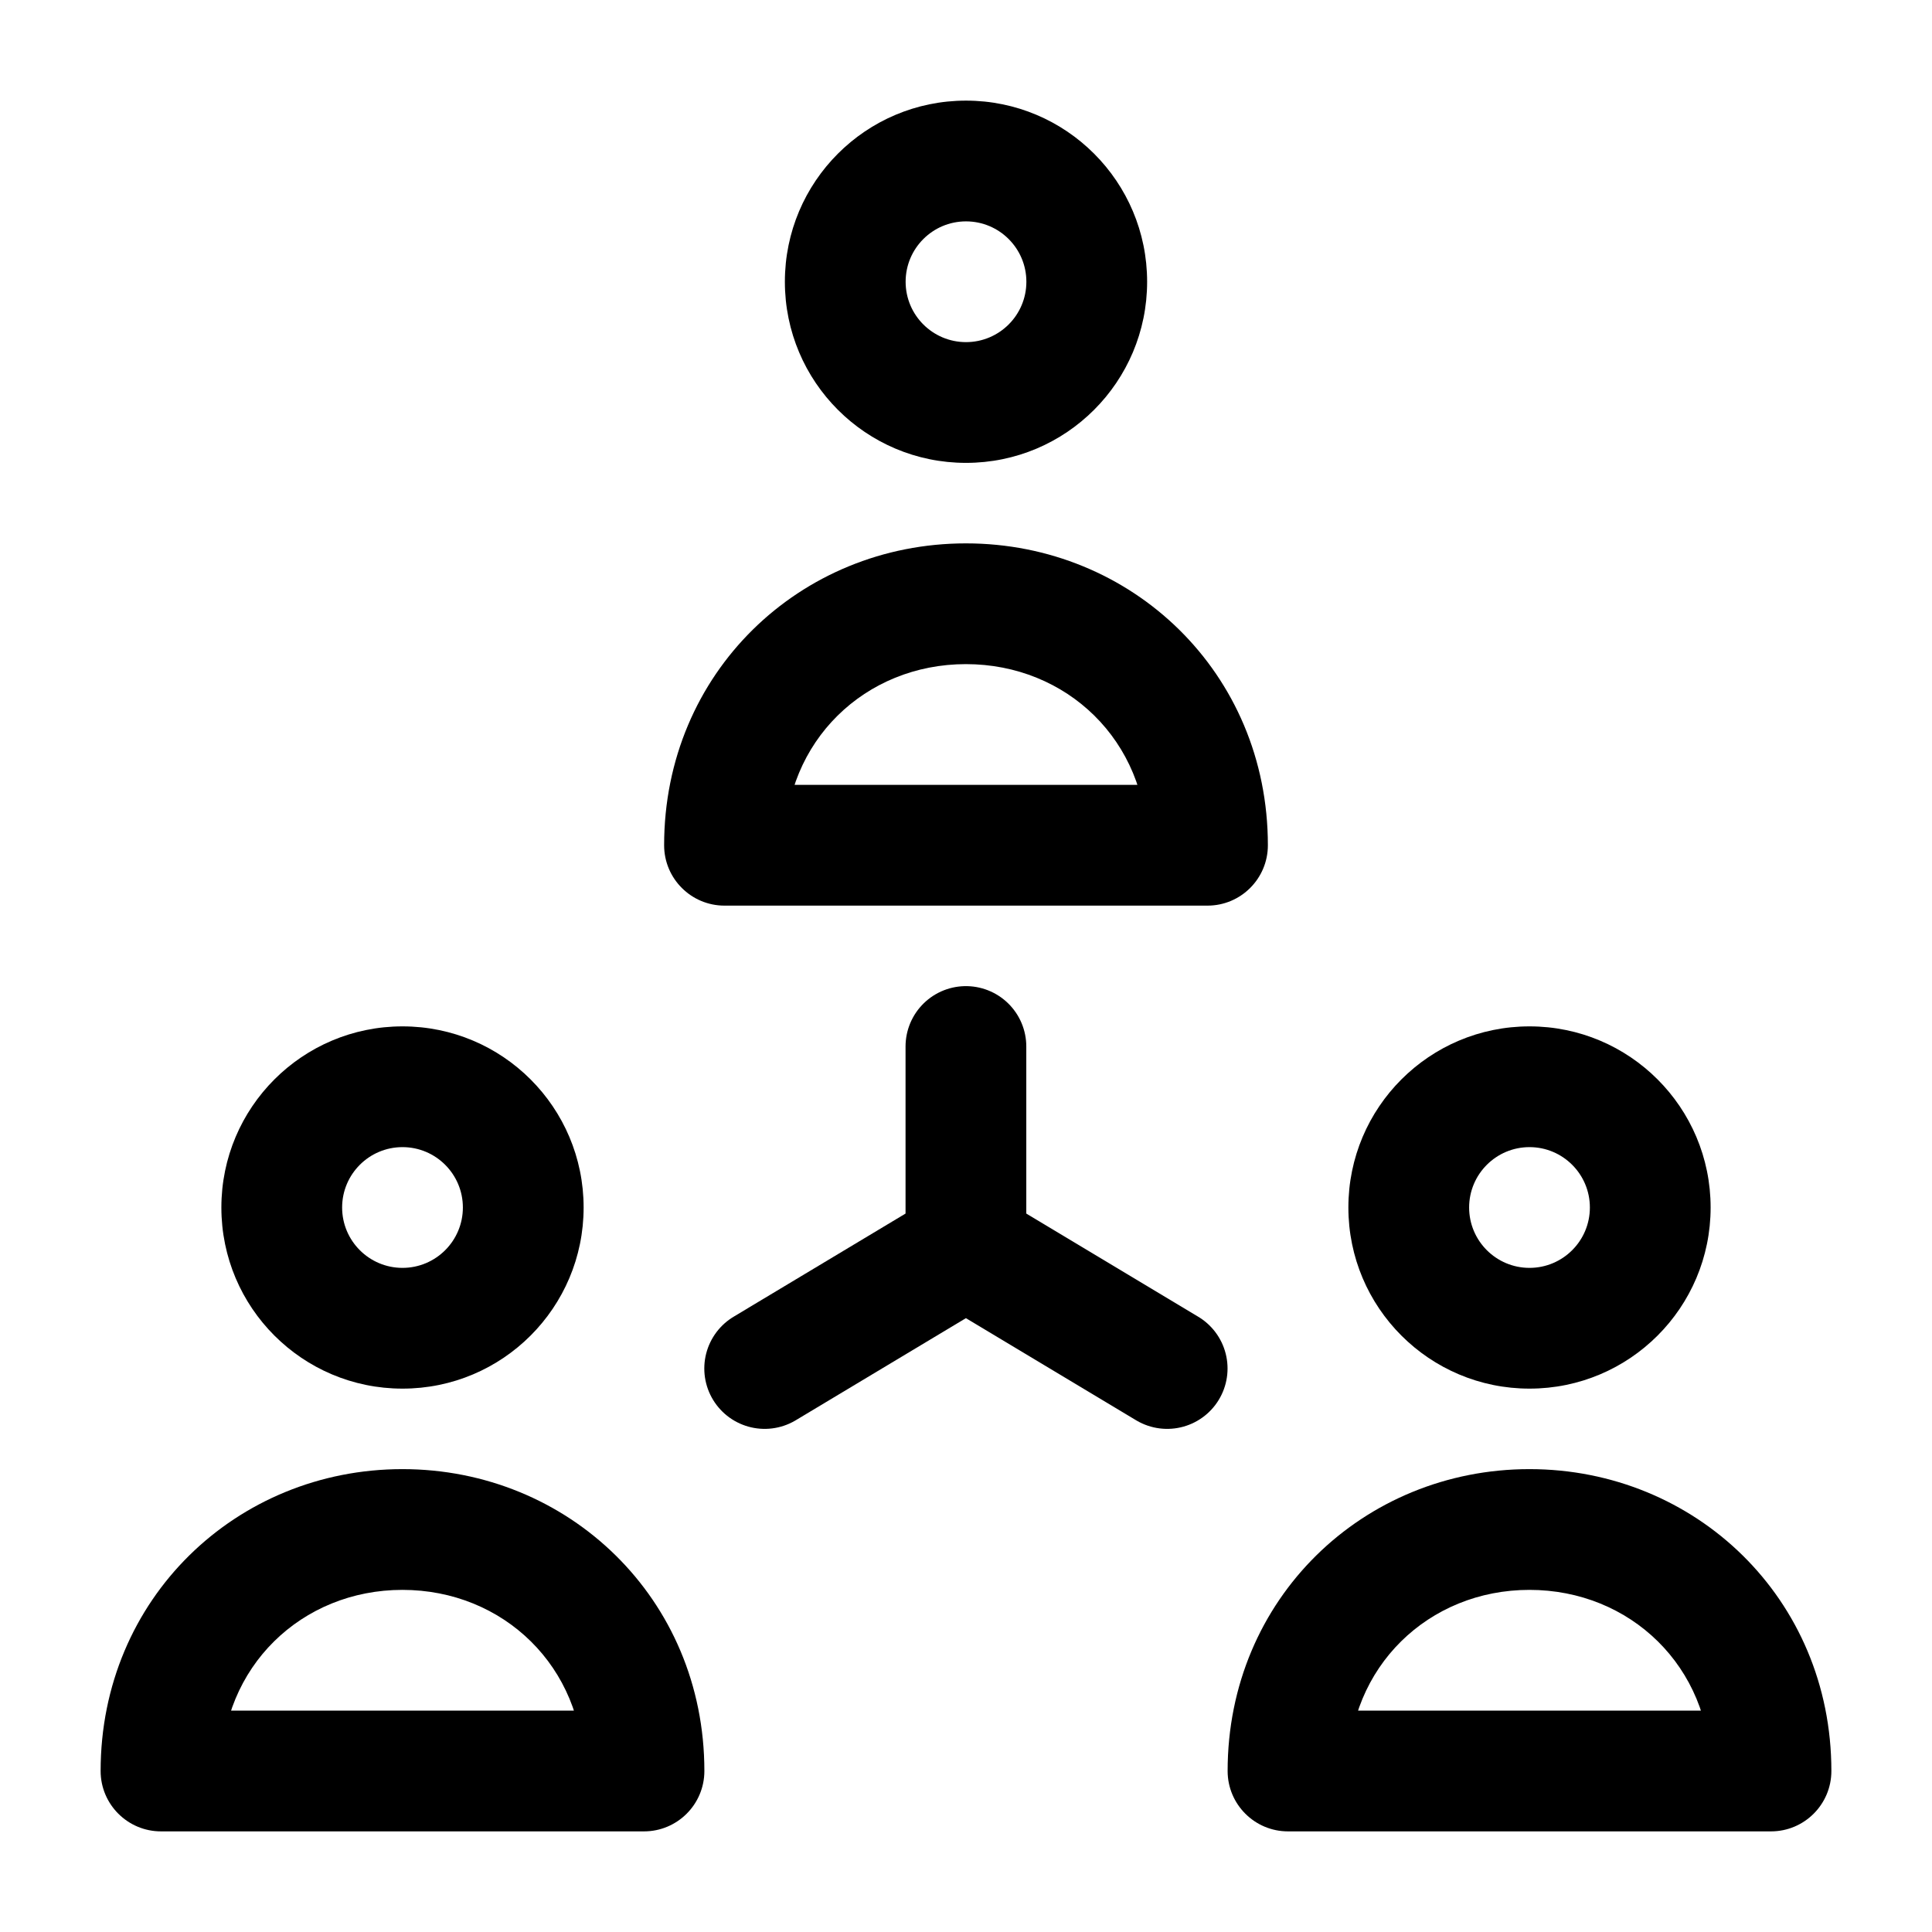 <svg width="24" height="24" viewBox="0 0 24 24" fill="none" xmlns="http://www.w3.org/2000/svg">
    <path d="M11.999 13V15.5M11.999 15.5L14.499 17M11.999 15.5L9.499 17" stroke="currentColor" stroke-width="1.5" stroke-linecap="round" stroke-linejoin="round"/>
    <path d="M15 10.5V11.25C15.414 11.25 15.75 10.914 15.75 10.5H15ZM9 10.5H8.25C8.25 10.914 8.586 11.25 9 11.25V10.5ZM15 9.75H9V11.25H15V9.75ZM9.75 10.5C9.75 9.206 10.747 8.25 11.999 8.25V6.75C9.938 6.75 8.25 8.358 8.25 10.5H9.75ZM11.999 8.25C13.252 8.25 14.25 9.206 14.25 10.5H15.75C15.75 8.357 14.06 6.75 11.999 6.75V8.25ZM12.75 3.5C12.75 3.914 12.414 4.25 12 4.25V5.75C13.243 5.75 14.25 4.743 14.25 3.5H12.75ZM12 4.25C11.586 4.25 11.25 3.914 11.25 3.5H9.75C9.75 4.743 10.757 5.75 12 5.75V4.25ZM11.25 3.5C11.25 3.086 11.586 2.75 12 2.75V1.25C10.757 1.25 9.75 2.257 9.75 3.5H11.25ZM12 2.75C12.414 2.75 12.75 3.086 12.75 3.5H14.25C14.25 2.257 13.243 1.25 12 1.25V2.75Z" fill="currentColor"/>
    <path d="M22 22V22.75C22.414 22.75 22.75 22.414 22.75 22H22ZM16 22H15.25C15.25 22.414 15.586 22.75 16 22.75V22ZM22 21.25H16V22.75H22V21.25ZM16.75 22C16.75 20.706 17.747 19.75 18.999 19.75V18.25C16.938 18.25 15.25 19.858 15.25 22H16.75ZM18.999 19.75C20.252 19.75 21.25 20.706 21.25 22H22.75C22.75 19.857 21.06 18.25 18.999 18.25V19.75ZM19.75 15C19.75 15.414 19.414 15.75 19 15.75V17.25C20.243 17.25 21.25 16.243 21.25 15H19.75ZM19 15.75C18.586 15.75 18.25 15.414 18.25 15H16.75C16.75 16.243 17.757 17.25 19 17.25V15.75ZM18.25 15C18.25 14.586 18.586 14.25 19 14.25V12.75C17.757 12.75 16.75 13.757 16.75 15H18.25ZM19 14.25C19.414 14.25 19.75 14.586 19.75 15H21.25C21.25 13.757 20.243 12.75 19 12.75V14.25Z" fill="currentColor"/>
    <path d="M8 22V22.75C8.414 22.75 8.75 22.414 8.75 22H8ZM2 22H1.25C1.25 22.414 1.586 22.75 2 22.75V22ZM8 21.25H2V22.75H8V21.25ZM2.75 22C2.75 20.706 3.747 19.75 4.999 19.75V18.25C2.938 18.25 1.25 19.858 1.25 22H2.75ZM4.999 19.75C6.252 19.75 7.25 20.706 7.25 22H8.75C8.75 19.857 7.06 18.25 4.999 18.25V19.75ZM5.75 15C5.75 15.414 5.414 15.75 5 15.75V17.25C6.243 17.25 7.25 16.243 7.25 15H5.75ZM5 15.75C4.586 15.75 4.25 15.414 4.25 15H2.75C2.75 16.243 3.757 17.25 5 17.25V15.75ZM4.25 15C4.25 14.586 4.586 14.25 5 14.25V12.75C3.757 12.75 2.75 13.757 2.75 15H4.25ZM5 14.25C5.414 14.25 5.75 14.586 5.75 15H7.25C7.25 13.757 6.243 12.75 5 12.75V14.25Z" fill="currentColor"/>
</svg>
